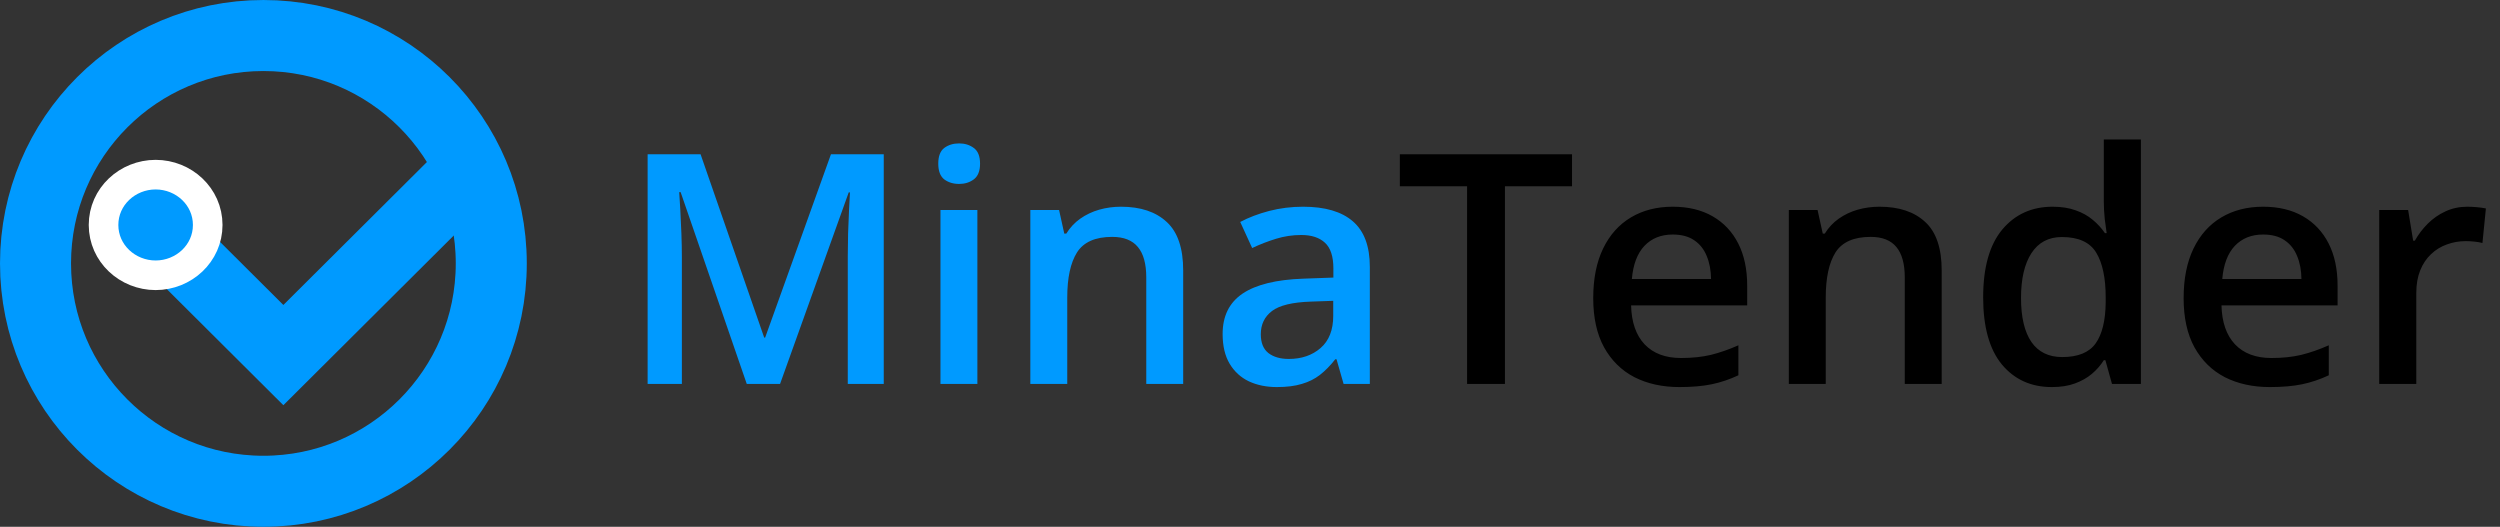 <svg width="280" height="59" viewBox="0 0 280 59" fill="none" xmlns="http://www.w3.org/2000/svg">
<rect x="0" y="0" width="280" height="59" fill="#333333" stroke="none"/>
<path d="M55.023 29.5C55.023 43.596 43.596 55.023 29.5 55.023C15.404 55.023 3.978 43.596 3.978 29.5C3.978 15.404 15.404 3.978 29.5 3.978C43.596 3.978 55.023 15.404 55.023 29.5Z" stroke="#009AFF" stroke-width="7.955"/>
<path d="M19.887 27.969L31.737 39.77L51.707 19.883" stroke="#009AFF" stroke-width="7.955"/>
<path d="M17.43 30.831C20.575 30.831 23.264 28.384 23.264 25.196C23.264 22.009 20.575 19.561 17.43 19.561C14.286 19.561 11.597 22.009 11.597 25.196C11.597 28.384 14.286 30.831 17.43 30.831Z" fill="#009AFF" stroke="white" stroke-width="3.315"/>
<path d="M83.637 43L76.229 21.516H76.071C76.106 21.997 76.147 22.654 76.194 23.486C76.241 24.319 76.282 25.211 76.317 26.161C76.353 27.111 76.37 28.02 76.37 28.888V43H72.534V17.275H78.464L85.59 37.809H85.696L93.068 17.275H98.98V43H94.951V28.677C94.951 27.891 94.963 27.041 94.986 26.126C95.021 25.211 95.056 24.343 95.092 23.522C95.139 22.701 95.174 22.044 95.197 21.551H95.056L87.367 43H83.637ZM109.467 23.522V43H105.332V23.522H109.467ZM107.426 16.061C108.06 16.061 108.605 16.231 109.063 16.572C109.532 16.912 109.766 17.498 109.766 18.331C109.766 19.152 109.532 19.739 109.063 20.091C108.605 20.431 108.06 20.601 107.426 20.601C106.769 20.601 106.212 20.431 105.755 20.091C105.309 19.739 105.086 19.152 105.086 18.331C105.086 17.498 105.309 16.912 105.755 16.572C106.212 16.231 106.769 16.061 107.426 16.061ZM125.55 23.152C127.743 23.152 129.45 23.721 130.67 24.859C131.902 25.985 132.517 27.797 132.517 30.296V43H128.382V31.07C128.382 29.557 128.072 28.425 127.45 27.674C126.828 26.912 125.866 26.531 124.564 26.531C122.676 26.531 121.362 27.111 120.623 28.273C119.896 29.434 119.532 31.117 119.532 33.322V43H115.397V23.522H118.617L119.198 26.161H119.426C119.849 25.481 120.371 24.924 120.992 24.489C121.626 24.044 122.33 23.709 123.104 23.486C123.89 23.264 124.705 23.152 125.55 23.152ZM145.943 23.152C148.406 23.152 150.265 23.698 151.521 24.789C152.787 25.88 153.421 27.58 153.421 29.891V43H150.482L149.691 40.237H149.55C148.999 40.941 148.43 41.522 147.843 41.98C147.257 42.437 146.576 42.777 145.802 43C145.04 43.235 144.107 43.352 143.004 43.352C141.843 43.352 140.805 43.141 139.89 42.718C138.975 42.284 138.254 41.627 137.726 40.748C137.198 39.868 136.934 38.754 136.934 37.405C136.934 35.399 137.679 33.891 139.169 32.883C140.67 31.874 142.934 31.317 145.96 31.211L149.339 31.088V30.067C149.339 28.718 149.022 27.756 148.389 27.182C147.767 26.607 146.887 26.319 145.749 26.319C144.776 26.319 143.831 26.46 142.916 26.742C142.001 27.023 141.11 27.369 140.242 27.78L138.905 24.859C139.855 24.355 140.934 23.944 142.142 23.627C143.362 23.311 144.629 23.152 145.943 23.152ZM149.321 33.692L146.805 33.78C144.74 33.85 143.292 34.202 142.459 34.836C141.626 35.469 141.21 36.337 141.21 37.44C141.21 38.402 141.497 39.105 142.072 39.551C142.647 39.985 143.403 40.202 144.342 40.202C145.773 40.202 146.958 39.798 147.896 38.988C148.846 38.167 149.321 36.965 149.321 35.381V33.692Z" fill="#009AFF"/>
<path d="M168.553 43H164.313V20.865H156.782V17.275H176.066V20.865H168.553V43ZM187.345 23.152C189.081 23.152 190.571 23.51 191.814 24.226C193.058 24.941 194.014 25.956 194.682 27.27C195.351 28.583 195.685 30.155 195.685 31.985V34.202H182.682C182.729 36.091 183.234 37.545 184.196 38.566C185.169 39.587 186.53 40.097 188.278 40.097C189.521 40.097 190.635 39.979 191.621 39.745C192.618 39.498 193.644 39.141 194.7 38.672V42.032C193.726 42.49 192.735 42.824 191.726 43.035C190.718 43.246 189.509 43.352 188.102 43.352C186.19 43.352 184.506 42.982 183.052 42.243C181.609 41.493 180.477 40.378 179.656 38.9C178.846 37.422 178.442 35.586 178.442 33.393C178.442 31.211 178.811 29.358 179.55 27.833C180.289 26.308 181.327 25.146 182.665 24.349C184.002 23.551 185.562 23.152 187.345 23.152ZM187.345 26.267C186.043 26.267 184.987 26.689 184.178 27.534C183.38 28.378 182.911 29.616 182.77 31.246H191.638C191.627 30.273 191.462 29.41 191.146 28.66C190.841 27.909 190.372 27.322 189.738 26.9C189.116 26.478 188.319 26.267 187.345 26.267ZM210.501 23.152C212.694 23.152 214.401 23.721 215.621 24.859C216.853 25.985 217.469 27.797 217.469 30.296V43H213.334V31.07C213.334 29.557 213.023 28.425 212.401 27.674C211.779 26.912 210.818 26.531 209.516 26.531C207.627 26.531 206.313 27.111 205.574 28.273C204.847 29.434 204.483 31.117 204.483 33.322V43H200.348V23.522H203.568L204.149 26.161H204.378C204.8 25.481 205.322 24.924 205.944 24.489C206.577 24.044 207.281 23.709 208.055 23.486C208.841 23.264 209.656 23.152 210.501 23.152ZM229.803 43.352C227.481 43.352 225.615 42.507 224.208 40.818C222.812 39.117 222.114 36.613 222.114 33.305C222.114 29.962 222.824 27.434 224.243 25.721C225.674 24.009 227.557 23.152 229.891 23.152C230.876 23.152 231.739 23.287 232.478 23.557C233.217 23.815 233.85 24.167 234.378 24.613C234.918 25.058 235.375 25.557 235.75 26.108H235.944C235.885 25.745 235.815 25.223 235.733 24.542C235.662 23.85 235.627 23.211 235.627 22.624V15.621H239.78V43H236.542L235.803 40.343H235.627C235.275 40.906 234.83 41.416 234.29 41.874C233.762 42.32 233.129 42.677 232.39 42.947C231.662 43.217 230.8 43.352 229.803 43.352ZM230.964 39.991C232.736 39.991 233.985 39.481 234.712 38.46C235.44 37.44 235.815 35.909 235.838 33.868V33.322C235.838 31.141 235.487 29.469 234.783 28.308C234.079 27.135 232.794 26.548 230.929 26.548C229.44 26.548 228.302 27.152 227.516 28.36C226.742 29.557 226.354 31.229 226.354 33.375C226.354 35.522 226.742 37.164 227.516 38.302C228.302 39.428 229.451 39.991 230.964 39.991ZM253.469 23.152C255.205 23.152 256.695 23.51 257.938 24.226C259.182 24.941 260.138 25.956 260.806 27.27C261.475 28.583 261.809 30.155 261.809 31.985V34.202H248.806C248.853 36.091 249.358 37.545 250.32 38.566C251.293 39.587 252.654 40.097 254.402 40.097C255.645 40.097 256.76 39.979 257.745 39.745C258.742 39.498 259.768 39.141 260.824 38.672V42.032C259.85 42.49 258.859 42.824 257.85 43.035C256.842 43.246 255.633 43.352 254.226 43.352C252.314 43.352 250.63 42.982 249.176 42.243C247.733 41.493 246.601 40.378 245.78 38.9C244.971 37.422 244.566 35.586 244.566 33.393C244.566 31.211 244.935 29.358 245.674 27.833C246.413 26.308 247.451 25.146 248.789 24.349C250.126 23.551 251.686 23.152 253.469 23.152ZM253.469 26.267C252.167 26.267 251.111 26.689 250.302 27.534C249.504 28.378 249.035 29.616 248.894 31.246H257.762C257.751 30.273 257.587 29.41 257.27 28.66C256.965 27.909 256.496 27.322 255.862 26.9C255.24 26.478 254.443 26.267 253.469 26.267ZM276.343 23.152C276.672 23.152 277.03 23.17 277.417 23.205C277.804 23.24 278.138 23.287 278.42 23.346L278.033 27.217C277.786 27.146 277.481 27.094 277.118 27.058C276.766 27.023 276.449 27.006 276.167 27.006C275.428 27.006 274.725 27.129 274.056 27.375C273.387 27.61 272.795 27.973 272.279 28.466C271.763 28.947 271.358 29.551 271.065 30.278C270.771 31.006 270.625 31.85 270.625 32.812V43H266.472V23.522H269.71L270.273 26.953H270.466C270.854 26.261 271.334 25.627 271.909 25.053C272.484 24.478 273.141 24.02 273.88 23.68C274.631 23.328 275.452 23.152 276.343 23.152Z" fill="black"/>
</svg>
